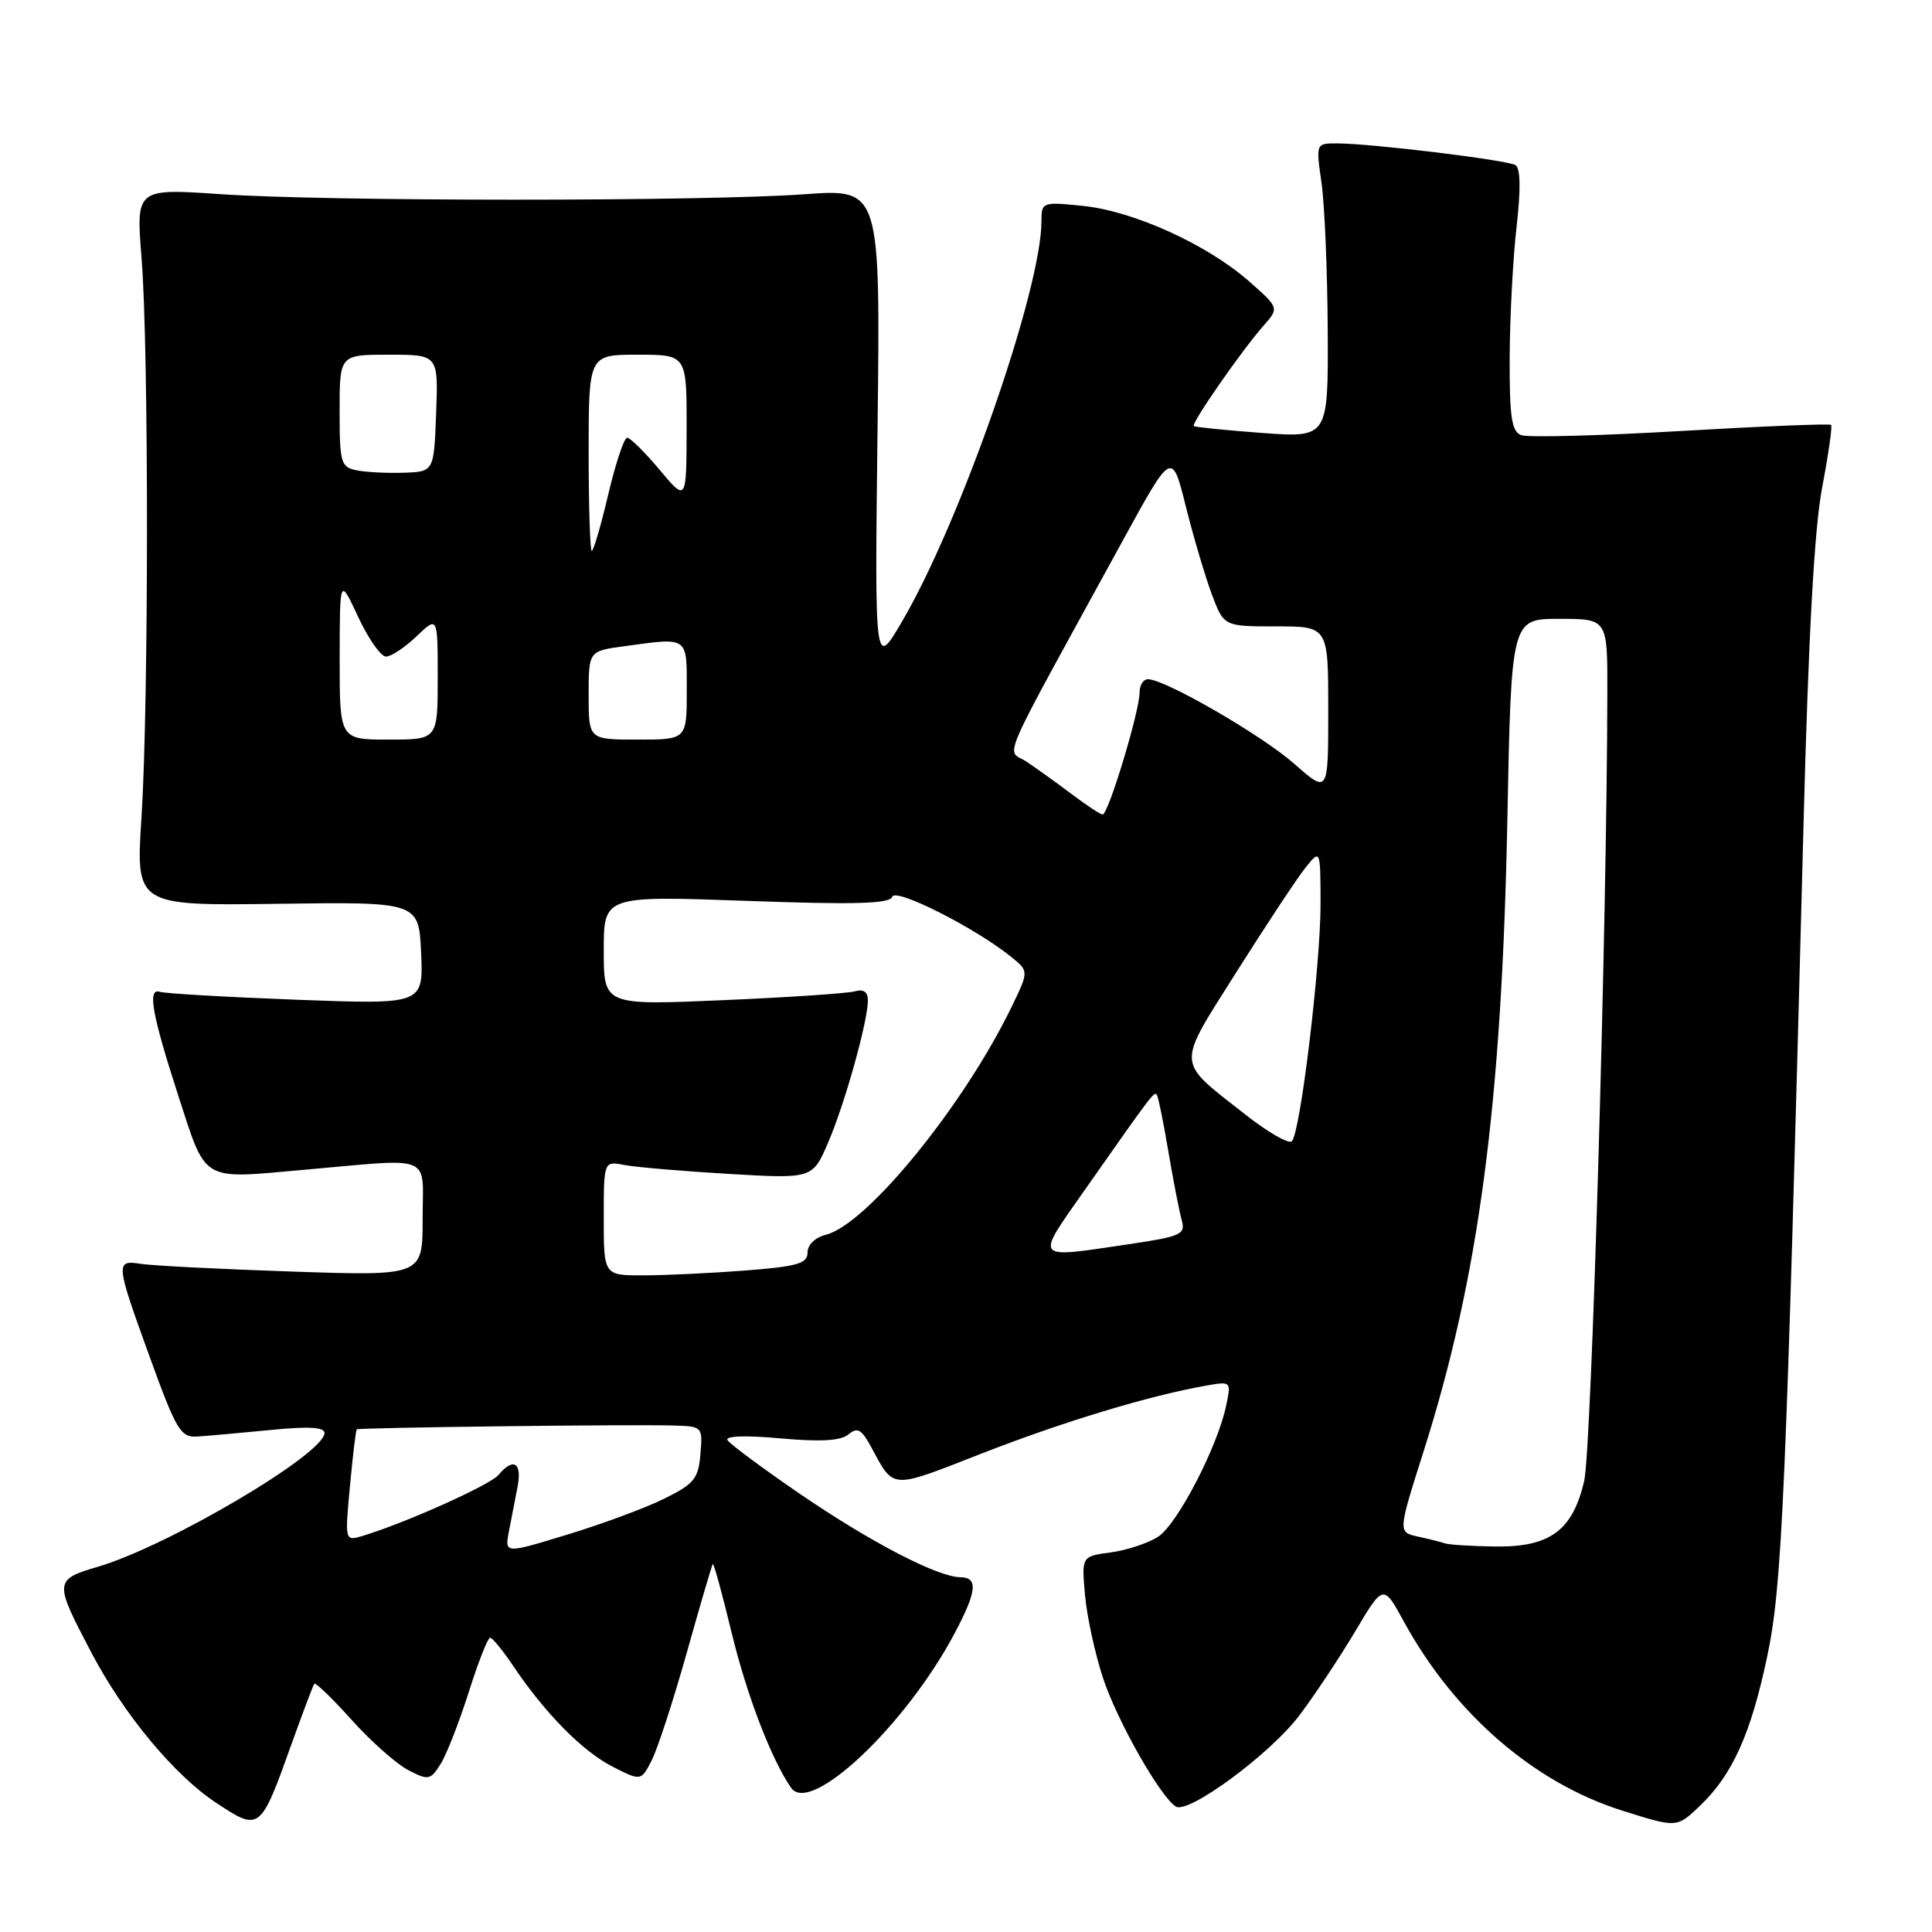 <?xml version="1.0" encoding="UTF-8" standalone="no"?>
<!DOCTYPE svg PUBLIC "-//W3C//DTD SVG 1.1//EN" "http://www.w3.org/Graphics/SVG/1.1/DTD/svg11.dtd" >
<svg xmlns="http://www.w3.org/2000/svg" xmlns:xlink="http://www.w3.org/1999/xlink" version="1.1" viewBox="0 0 256 256">
 <g >
 <path fill="currentColor"
d=" M 38.61 231.15 C 40.12 226.94 41.48 223.32 41.65 223.11 C 41.81 222.90 44.04 225.05 46.60 227.90 C 49.16 230.75 52.54 233.74 54.10 234.55 C 56.76 235.93 57.03 235.88 58.37 233.76 C 59.16 232.52 60.83 228.24 62.10 224.25 C 63.36 220.26 64.64 217.00 64.95 217.01 C 65.25 217.01 66.62 218.69 68.00 220.74 C 72.21 227.01 77.18 232.05 81.15 234.08 C 84.94 236.01 84.94 236.01 86.35 233.26 C 87.13 231.74 89.22 225.32 91.00 219.00 C 92.77 212.68 94.33 207.38 94.45 207.24 C 94.58 207.10 95.69 211.15 96.92 216.24 C 98.94 224.60 102.21 233.14 104.83 236.90 C 107.38 240.56 119.99 228.65 126.46 216.48 C 129.45 210.86 129.64 209.00 127.25 208.99 C 124.25 208.97 115.30 204.32 105.94 197.91 C 101.01 194.53 96.71 191.34 96.40 190.83 C 96.05 190.27 98.79 190.17 103.39 190.59 C 108.74 191.07 111.39 190.92 112.42 190.07 C 113.61 189.08 114.15 189.37 115.40 191.68 C 118.51 197.42 117.85 197.38 130.10 192.59 C 140.88 188.38 152.32 184.92 159.83 183.60 C 163.13 183.02 163.15 183.04 162.47 186.26 C 161.33 191.71 156.02 201.94 153.48 203.61 C 152.16 204.47 149.33 205.41 147.20 205.70 C 143.31 206.22 143.31 206.22 143.77 211.36 C 144.02 214.19 145.10 219.15 146.17 222.39 C 148.03 228.02 153.75 238.11 155.81 239.38 C 157.47 240.41 168.30 232.42 172.15 227.33 C 174.16 224.67 177.49 219.66 179.55 216.20 C 183.30 209.89 183.30 209.89 186.02 214.87 C 192.70 227.08 203.26 236.23 214.94 239.91 C 222.18 242.20 222.18 242.20 225.18 239.35 C 229.53 235.22 231.98 229.82 234.15 219.56 C 236.15 210.13 236.64 198.87 238.97 109.50 C 239.62 84.31 240.41 69.97 241.45 64.56 C 242.28 60.20 242.81 56.48 242.63 56.30 C 242.45 56.12 233.48 56.48 222.71 57.11 C 211.94 57.74 202.42 57.99 201.56 57.66 C 200.29 57.17 200.01 55.25 200.04 47.28 C 200.07 41.90 200.48 34.13 200.96 30.00 C 201.52 25.10 201.47 22.29 200.81 21.88 C 199.71 21.20 181.63 19.00 177.14 19.00 C 174.36 19.00 174.36 19.00 175.11 24.25 C 175.52 27.14 175.89 35.92 175.93 43.76 C 176.00 58.01 176.00 58.01 167.25 57.37 C 162.44 57.01 158.36 56.60 158.18 56.46 C 157.79 56.14 164.55 46.41 167.43 43.15 C 169.50 40.80 169.50 40.80 165.50 37.27 C 160.01 32.43 150.24 27.98 143.56 27.29 C 138.11 26.73 138.00 26.77 138.00 29.29 C 138.00 38.39 127.20 69.36 119.44 82.50 C 115.90 88.50 115.90 88.50 116.28 56.76 C 116.66 25.01 116.66 25.01 106.58 25.74 C 93.22 26.70 43.42 26.70 29.26 25.73 C 18.02 24.97 18.02 24.97 18.76 34.23 C 19.72 46.28 19.71 93.18 18.75 108.26 C 17.99 120.01 17.99 120.01 36.75 119.76 C 55.50 119.50 55.50 119.50 55.80 126.30 C 56.09 133.10 56.09 133.10 39.30 132.47 C 30.06 132.12 21.90 131.65 21.17 131.42 C 19.51 130.90 20.14 134.40 23.60 145.11 C 27.37 156.72 26.54 156.23 40.01 155.03 C 57.73 153.47 56.00 152.76 56.00 161.54 C 56.00 169.07 56.00 169.07 38.75 168.49 C 29.26 168.17 20.26 167.71 18.75 167.48 C 15.25 166.93 15.27 167.20 19.91 180.00 C 23.35 189.49 23.95 190.49 26.11 190.35 C 27.42 190.27 31.76 189.88 35.75 189.49 C 40.82 188.98 43.00 189.10 43.00 189.87 C 43.00 192.63 22.41 204.80 13.02 207.59 C 7.15 209.33 7.13 209.52 12.13 219.02 C 16.41 227.16 23.10 235.22 28.61 238.86 C 34.42 242.71 34.49 242.65 38.61 231.15 Z  M 67.43 202.94 C 67.75 201.32 68.26 198.65 68.58 197.00 C 69.20 193.80 68.02 193.07 66.05 195.44 C 64.96 196.76 53.75 201.79 48.10 203.50 C 45.69 204.23 45.69 204.23 46.37 196.92 C 46.74 192.91 47.15 189.52 47.27 189.40 C 47.53 189.16 83.56 188.72 89.31 188.89 C 93.07 189.00 93.12 189.05 92.81 192.68 C 92.54 195.94 91.98 196.63 88.00 198.59 C 85.53 199.81 79.76 201.95 75.18 203.34 C 66.87 205.88 66.87 205.88 67.43 202.94 Z  M 191.50 204.51 C 190.95 204.33 189.31 203.91 187.86 203.60 C 185.23 203.02 185.23 203.02 188.65 192.26 C 195.96 169.23 198.99 146.34 199.73 108.75 C 200.25 82.00 200.25 82.00 206.62 82.00 C 213.00 82.00 213.00 82.00 212.98 91.75 C 212.93 122.34 210.88 192.15 209.91 196.26 C 208.37 202.82 205.37 205.02 198.12 204.92 C 195.03 204.88 192.05 204.69 191.50 204.51 Z  M 80.00 161.42 C 80.00 153.84 80.00 153.84 82.75 154.37 C 84.26 154.66 90.49 155.19 96.58 155.55 C 107.67 156.20 107.67 156.20 109.75 151.35 C 111.97 146.18 115.00 135.31 115.00 132.54 C 115.00 131.42 114.42 131.03 113.25 131.36 C 112.29 131.63 104.41 132.16 95.75 132.53 C 80.00 133.21 80.00 133.21 80.00 125.95 C 80.00 118.69 80.00 118.69 98.91 119.37 C 113.35 119.89 117.91 119.76 118.22 118.83 C 118.64 117.59 129.24 122.95 134.00 126.80 C 136.33 128.69 136.33 128.69 134.06 133.38 C 127.71 146.49 114.88 162.24 109.44 163.61 C 108.02 163.96 107.00 164.95 107.00 165.96 C 107.00 167.43 105.68 167.81 98.75 168.35 C 94.21 168.70 88.14 168.99 85.25 168.99 C 80.00 169.00 80.00 169.00 80.00 161.42 Z  M 143.70 157.73 C 152.70 144.90 152.93 144.59 153.29 145.06 C 153.47 145.30 154.15 148.65 154.80 152.50 C 155.45 156.35 156.25 160.45 156.57 161.62 C 157.12 163.57 156.59 163.82 149.54 164.87 C 136.84 166.75 137.13 167.10 143.70 157.73 Z  M 164.97 147.65 C 155.74 140.38 155.80 141.55 163.86 128.76 C 167.77 122.57 171.86 116.38 172.96 115.00 C 174.96 112.50 174.96 112.50 174.98 119.70 C 175.00 127.75 172.31 150.09 171.18 151.22 C 170.77 151.63 167.98 150.02 164.97 147.65 Z  M 141.94 105.18 C 139.99 103.71 137.32 101.79 136.01 100.92 C 133.33 99.14 131.88 102.48 148.78 71.62 C 155.29 59.73 155.29 59.73 157.13 67.12 C 158.15 71.18 159.70 76.41 160.57 78.75 C 162.17 83.00 162.17 83.00 169.08 83.00 C 176.00 83.00 176.00 83.00 176.00 94.08 C 176.00 105.17 176.00 105.17 171.50 101.21 C 167.16 97.39 154.37 90.00 152.10 90.00 C 151.50 90.00 151.00 90.79 151.00 91.75 C 151.01 94.23 146.83 108.01 146.10 107.93 C 145.77 107.89 143.90 106.66 141.94 105.18 Z  M 45.01 87.25 C 45.02 76.50 45.02 76.50 47.46 81.75 C 48.81 84.64 50.47 87.00 51.15 87.00 C 51.83 87.00 53.65 85.79 55.20 84.31 C 58.00 81.63 58.00 81.63 58.00 89.81 C 58.00 98.00 58.00 98.00 51.50 98.00 C 45.00 98.00 45.00 98.00 45.01 87.25 Z  M 78.00 92.14 C 78.00 86.27 78.00 86.27 82.64 85.64 C 91.31 84.45 91.00 84.23 91.00 91.50 C 91.00 98.00 91.00 98.00 84.50 98.00 C 78.00 98.00 78.00 98.00 78.00 92.14 Z  M 78.00 60.00 C 78.00 47.00 78.00 47.00 84.50 47.00 C 91.00 47.00 91.00 47.00 90.98 56.75 C 90.96 66.50 90.96 66.50 87.40 62.25 C 85.44 59.91 83.50 58.00 83.10 58.00 C 82.70 58.00 81.57 61.38 80.60 65.50 C 79.63 69.62 78.64 73.00 78.41 73.00 C 78.19 73.00 78.00 67.15 78.00 60.00 Z  M 47.25 62.32 C 45.16 61.89 45.00 61.33 45.00 54.43 C 45.00 47.00 45.00 47.00 51.54 47.00 C 58.08 47.00 58.08 47.00 57.79 54.75 C 57.50 62.50 57.50 62.50 53.50 62.64 C 51.30 62.71 48.49 62.57 47.25 62.32 Z "/>
</g>
</svg>